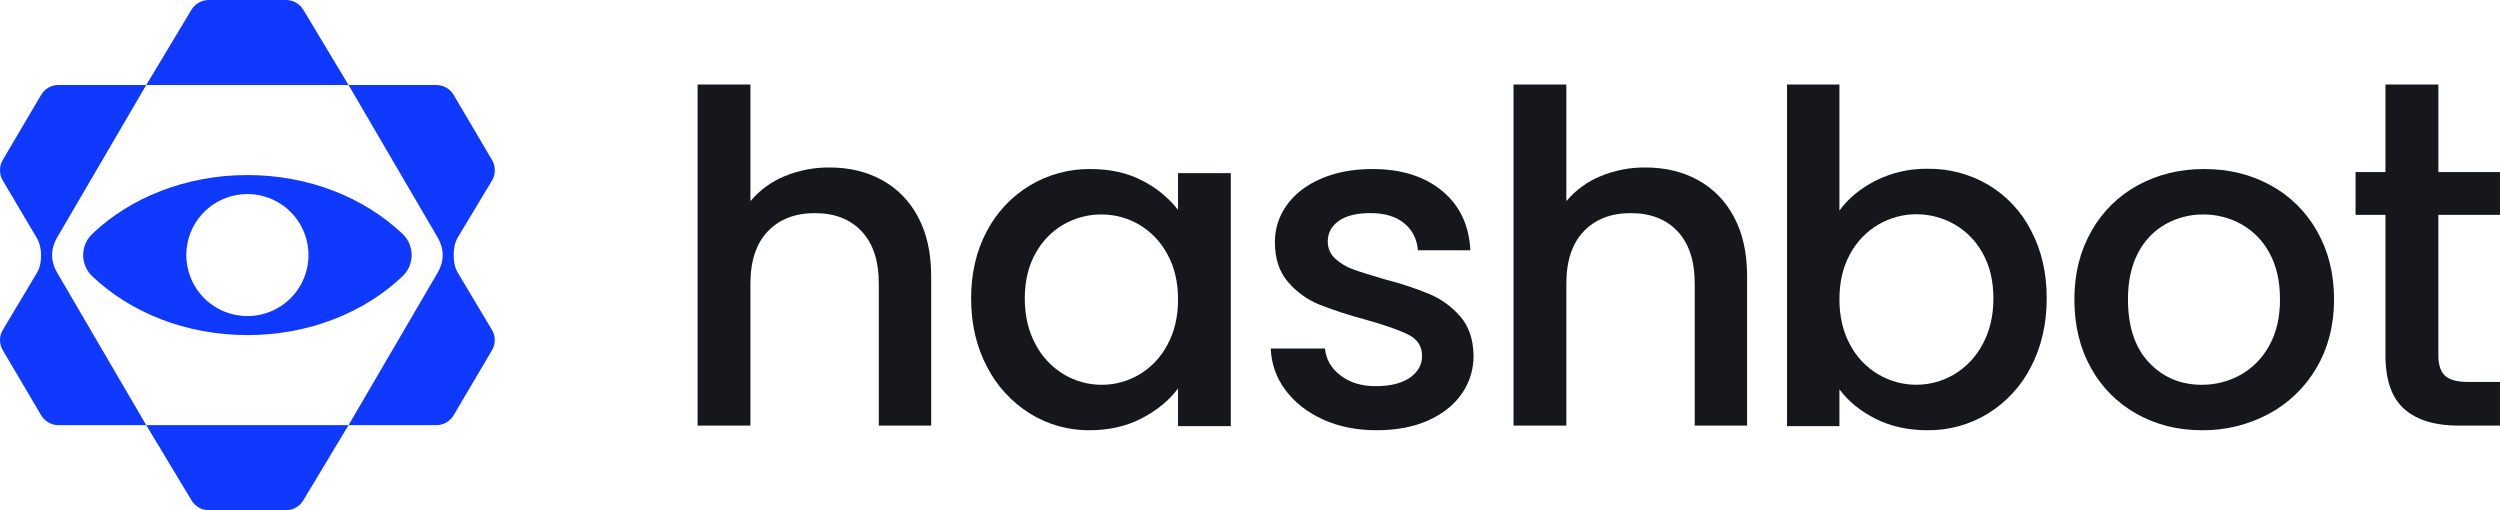 <svg width="1627" height="332" viewBox="0 0 1627 332" fill="none" xmlns="http://www.w3.org/2000/svg">
<g clip-path="url(#clip0_1_2)">
<path d="M539.951 109C552.618 109 563.927 111.7 573.88 117.1C583.925 122.594 592.113 130.947 597.404 141.1C603.137 151.7 606.004 164.5 606.004 179.5V277H571.925V184.6C571.925 169.8 568.205 158.45 560.766 150.55C553.327 142.65 543.171 138.7 530.299 138.7C517.432 138.7 507.229 142.65 499.688 150.55C492.147 158.45 488.377 169.8 488.378 184.6V277H453.999V55H488.38V130.9C494.356 123.793 501.961 118.235 510.547 114.7C519.861 110.828 529.865 108.889 539.951 109Z" fill="#16171C"/>
<path d="M631.999 194.253C631.999 177.72 635.432 163.08 642.299 150.334C648.744 138.033 658.455 127.747 670.366 120.606C682.231 113.529 695.817 109.859 709.632 110C722.571 110 733.867 112.54 743.522 117.619C752.534 122.168 760.434 128.646 766.662 136.591V112.691H800.999V277.311H766.662V252.811C760.889 260.579 753.027 267.052 743.074 272.231C733.121 277.41 721.775 279.999 709.034 280C695.323 280.119 681.861 276.337 670.218 269.095C658.319 261.658 648.668 251.123 642.299 238.62C635.432 225.574 631.999 210.785 631.999 194.253ZM766.662 194.853C766.662 183.5 764.323 173.64 759.645 165.275C755.386 157.343 749.035 150.73 741.282 146.154C733.857 141.809 725.401 139.539 716.798 139.581C708.214 139.534 699.769 141.748 692.313 146C684.573 150.46 678.218 156.974 673.95 164.822C669.272 173.089 666.933 182.898 666.933 194.251C666.933 205.604 669.272 215.563 673.95 224.128C678.194 232.237 684.602 239.012 692.463 243.7C699.819 248.097 708.229 250.42 716.799 250.422C725.402 250.464 733.858 248.194 741.283 243.849C749.064 239.242 755.419 232.572 759.646 224.578C764.323 216.113 766.662 206.204 766.662 194.851V194.853Z" fill="#16171C"/>
<path d="M895.843 280C882.872 280 871.249 277.66 860.972 272.979C850.695 268.298 842.564 261.925 836.577 253.858C830.68 246.044 827.336 236.602 826.999 226.819H862.319C862.919 233.79 866.261 239.616 872.346 244.297C878.431 248.978 886.064 251.318 895.246 251.318C904.824 251.318 912.257 249.476 917.546 245.791C922.835 242.106 925.479 237.376 925.478 231.599C925.478 225.424 922.535 220.843 916.648 217.856C910.761 214.869 901.432 211.583 888.659 208C878.397 205.309 868.303 202.017 858.428 198.141C850.626 194.938 843.7 189.919 838.228 183.501C832.541 176.928 829.697 168.264 829.697 157.508C829.658 148.866 832.384 140.438 837.479 133.457C842.667 126.187 850.1 120.461 859.779 116.278C869.458 112.095 880.581 110.003 893.149 110C911.906 110 927.022 114.731 938.496 124.192C949.97 133.653 956.104 146.55 956.899 162.882H922.777C922.177 155.513 919.184 149.637 913.797 145.255C908.41 140.873 901.127 138.682 891.947 138.682C882.968 138.682 876.083 140.375 871.294 143.761C866.505 147.147 864.11 151.629 864.11 157.206C864.072 159.284 864.48 161.345 865.306 163.252C866.132 165.159 867.357 166.867 868.899 168.26C872.279 171.361 876.249 173.749 880.572 175.281C885.161 176.974 891.946 179.116 900.926 181.705C910.968 184.249 920.82 187.493 930.409 191.415C938.054 194.676 944.858 199.63 950.309 205.905C955.896 212.279 958.79 220.746 958.989 231.305C959.109 240.283 956.385 249.069 951.207 256.405C946.019 263.774 938.686 269.551 929.207 273.734C919.728 277.917 908.607 280.006 895.843 280Z" fill="#16171C"/>
<path d="M1070.95 109C1083.62 109 1094.93 111.7 1104.88 117.1C1114.93 122.594 1123.11 130.947 1128.4 141.1C1134.14 151.7 1137 164.5 1137 179.5V277H1102.92V184.6C1102.92 169.8 1099.2 158.45 1091.76 150.55C1084.32 142.65 1074.17 138.7 1061.3 138.7C1048.43 138.7 1038.23 142.65 1030.69 150.55C1023.15 158.45 1019.38 169.8 1019.38 184.6V277H984.999V55H1019.38V130.9C1025.36 123.793 1032.96 118.235 1041.55 114.7C1050.86 110.828 1060.86 108.889 1070.95 109Z" fill="#16171C"/>
<path d="M1197.1 137.047C1202.88 129.072 1210.81 122.542 1220.88 117.458C1231.33 112.286 1242.87 109.672 1254.53 109.832C1268.4 109.649 1282.05 113.27 1294.01 120.3C1305.9 127.406 1315.54 137.72 1321.83 150.057C1328.61 162.917 1332 177.621 1332 194.169C1332 210.717 1328.61 225.52 1321.83 238.579C1315.51 251.137 1305.83 261.695 1293.86 269.079C1282.04 276.347 1268.41 280.132 1254.53 280C1241.77 280 1230.45 277.508 1220.58 272.523C1210.71 267.538 1202.88 261.158 1197.1 253.383V277.308H1163V55H1197.1V137.047ZM1297.3 194.168C1297.3 182.803 1294.96 172.984 1290.27 164.71C1285.97 156.823 1279.54 150.297 1271.73 145.869C1264.2 141.621 1255.69 139.405 1247.05 139.439C1238.48 139.436 1230.07 141.706 1222.67 146.018C1214.84 150.562 1208.42 157.187 1204.13 165.158C1199.44 173.533 1197.1 183.402 1197.1 194.766C1197.1 206.13 1199.44 216.049 1204.13 224.523C1208.39 232.557 1214.81 239.239 1222.67 243.813C1230.07 248.125 1238.49 250.395 1247.05 250.392C1255.73 250.417 1264.26 248.092 1271.73 243.663C1279.6 238.972 1286.02 232.192 1290.27 224.074C1294.96 215.501 1297.3 205.533 1297.3 194.168Z" fill="#16171C"/>
<path d="M1433 280C1417.36 280 1403.23 276.465 1390.6 269.394C1378.07 262.424 1367.75 252.071 1360.83 239.517C1353.61 226.67 1350 211.781 1350 194.851C1350 178.118 1353.71 163.279 1361.13 150.334C1368.22 137.703 1378.75 127.344 1391.5 120.457C1404.33 113.486 1418.66 110 1434.5 110C1450.34 110 1464.67 113.486 1477.5 120.457C1490.24 127.344 1500.78 137.704 1507.87 150.334C1515.29 163.281 1519 178.12 1519 194.851C1519 211.582 1515.19 226.421 1507.57 239.367C1500.2 252.08 1489.42 262.479 1476.45 269.394C1463.09 276.522 1448.14 280.169 1433 280ZM1433 250.422C1441.67 250.461 1450.2 248.302 1457.81 244.148C1465.72 239.771 1472.24 233.245 1476.6 225.325C1481.41 216.96 1483.82 206.801 1483.82 194.85C1483.82 182.899 1481.51 172.79 1476.9 164.525C1472.7 156.674 1466.33 150.193 1458.56 145.852C1451.01 141.687 1442.52 139.527 1433.9 139.578C1425.32 139.515 1416.88 141.676 1409.39 145.852C1401.73 150.188 1395.5 156.681 1391.5 164.525C1387.09 172.792 1384.88 182.9 1384.88 194.85C1384.88 212.577 1389.44 226.271 1398.57 235.931C1407.69 245.591 1419.16 250.421 1433 250.422Z" fill="#16171C"/>
<path d="M1586.88 139.847V231.182C1586.88 237.371 1588.33 241.813 1591.23 244.508C1594.12 247.203 1599.06 248.551 1606.04 248.551H1627V277H1600.06C1584.69 277 1572.91 273.406 1564.73 266.219C1556.55 259.032 1552.46 247.353 1552.46 231.183V139.848H1533V112H1552.46V55H1586.89V112H1627V139.85L1586.88 139.847Z" fill="#16171C"/>
<path d="M186.421 332H135.579C133.324 332.001 131.327 331.413 129.369 330.295C127.41 329.178 125.778 327.568 124.634 325.627L95.166 276.667H226.834L197.378 325.627C196.234 327.568 194.602 329.178 192.644 330.295C190.685 331.413 188.677 332.001 186.421 332ZM95.166 276.667H37.806C35.55 276.667 33.48 276.073 31.521 274.955C29.563 273.838 27.87 272.098 26.725 270.157L1.789 227.889C0.618 225.902 0 223.639 0 221.333C0 219.028 0.618 216.764 1.789 214.778L24.117 177.392C26.166 173.915 26.725 170.035 26.725 166C26.725 161.965 25.84 158.085 23.791 154.608L1.63 117.176C0.458 115.19 0 112.972 0 110.667C0 108.361 0.618 106.098 1.789 104.111L26.787 61.706C27.931 59.765 29.564 58.156 31.522 57.038C33.48 55.92 35.55 55.333 37.806 55.333H95.166L37.154 154.608C35.124 158.074 33.895 161.985 33.895 166C33.895 170.015 35.124 173.926 37.154 177.392L95.166 276.667ZM226.834 276.667L284.846 177.392C286.875 173.926 288.105 170.015 288.105 166C288.105 161.985 286.875 158.074 284.846 154.608L226.834 55.333H284.046C286.302 55.333 288.519 55.92 290.477 57.038C292.436 58.156 294.068 59.765 295.212 61.706L320.21 104.111C321.382 106.098 321.999 108.361 321.999 110.667C321.999 112.972 321.542 115.19 320.37 117.176L297.883 154.608C295.834 158.085 295.275 161.965 295.275 166C295.275 170.035 295.833 173.915 297.882 177.392L320.211 214.771C321.382 216.758 322 219.021 322 221.327C322 223.632 321.382 225.896 320.211 227.882L295.275 270.157C294.131 272.098 292.436 273.831 290.478 274.949C288.52 276.067 286.45 276.667 284.194 276.667H226.834ZM95.166 55.333L124.498 6.51C125.642 4.569 127.404 2.824 129.361 1.706C131.319 0.589 133.535 0 135.791 7.15686e-07H186.197C188.453 -0.001 190.67 0.587 192.628 1.705C194.586 2.822 196.357 4.568 197.502 6.51L226.834 55.333C226.834 55.333 145.817 55.333 95.166 55.333Z" fill="#1039FF"/>
<path d="M60.072 152.18C84.74 128.718 120.817 113.922 161.003 113.922C201.19 113.922 237.266 128.718 261.931 152.18C263.816 153.956 265.318 156.098 266.344 158.474C267.371 160.851 267.9 163.412 267.9 166C267.9 168.588 267.371 171.149 266.344 173.526C265.318 175.902 263.816 178.044 261.931 179.82C237.266 203.282 201.187 218.078 161.003 218.078C120.82 218.078 84.74 203.282 60.074 179.82C58.189 178.044 56.687 175.902 55.661 173.526C54.634 171.149 54.105 168.588 54.105 166C54.105 163.412 54.634 160.851 55.661 158.474C56.687 156.098 58.189 153.956 60.074 152.18H60.072ZM161.003 205.71C168.867 205.71 176.555 203.381 183.093 199.018C189.632 194.654 194.728 188.452 197.738 181.196C200.747 173.94 201.535 165.956 200 158.253C198.466 150.55 194.679 143.475 189.119 137.921C183.558 132.367 176.473 128.585 168.76 127.053C161.047 125.521 153.053 126.307 145.787 129.313C138.522 132.319 132.312 137.408 127.943 143.938C123.574 150.469 121.242 158.146 121.242 166C121.242 176.532 125.431 186.632 132.888 194.079C140.345 201.526 150.458 205.71 161.003 205.71Z" fill="#1039FF"/>
</g>
<defs>
<clipPath id="clip0_1_2">
<rect width="1627" height="332" fill="white"/>
</clipPath>
</defs>
</svg>
